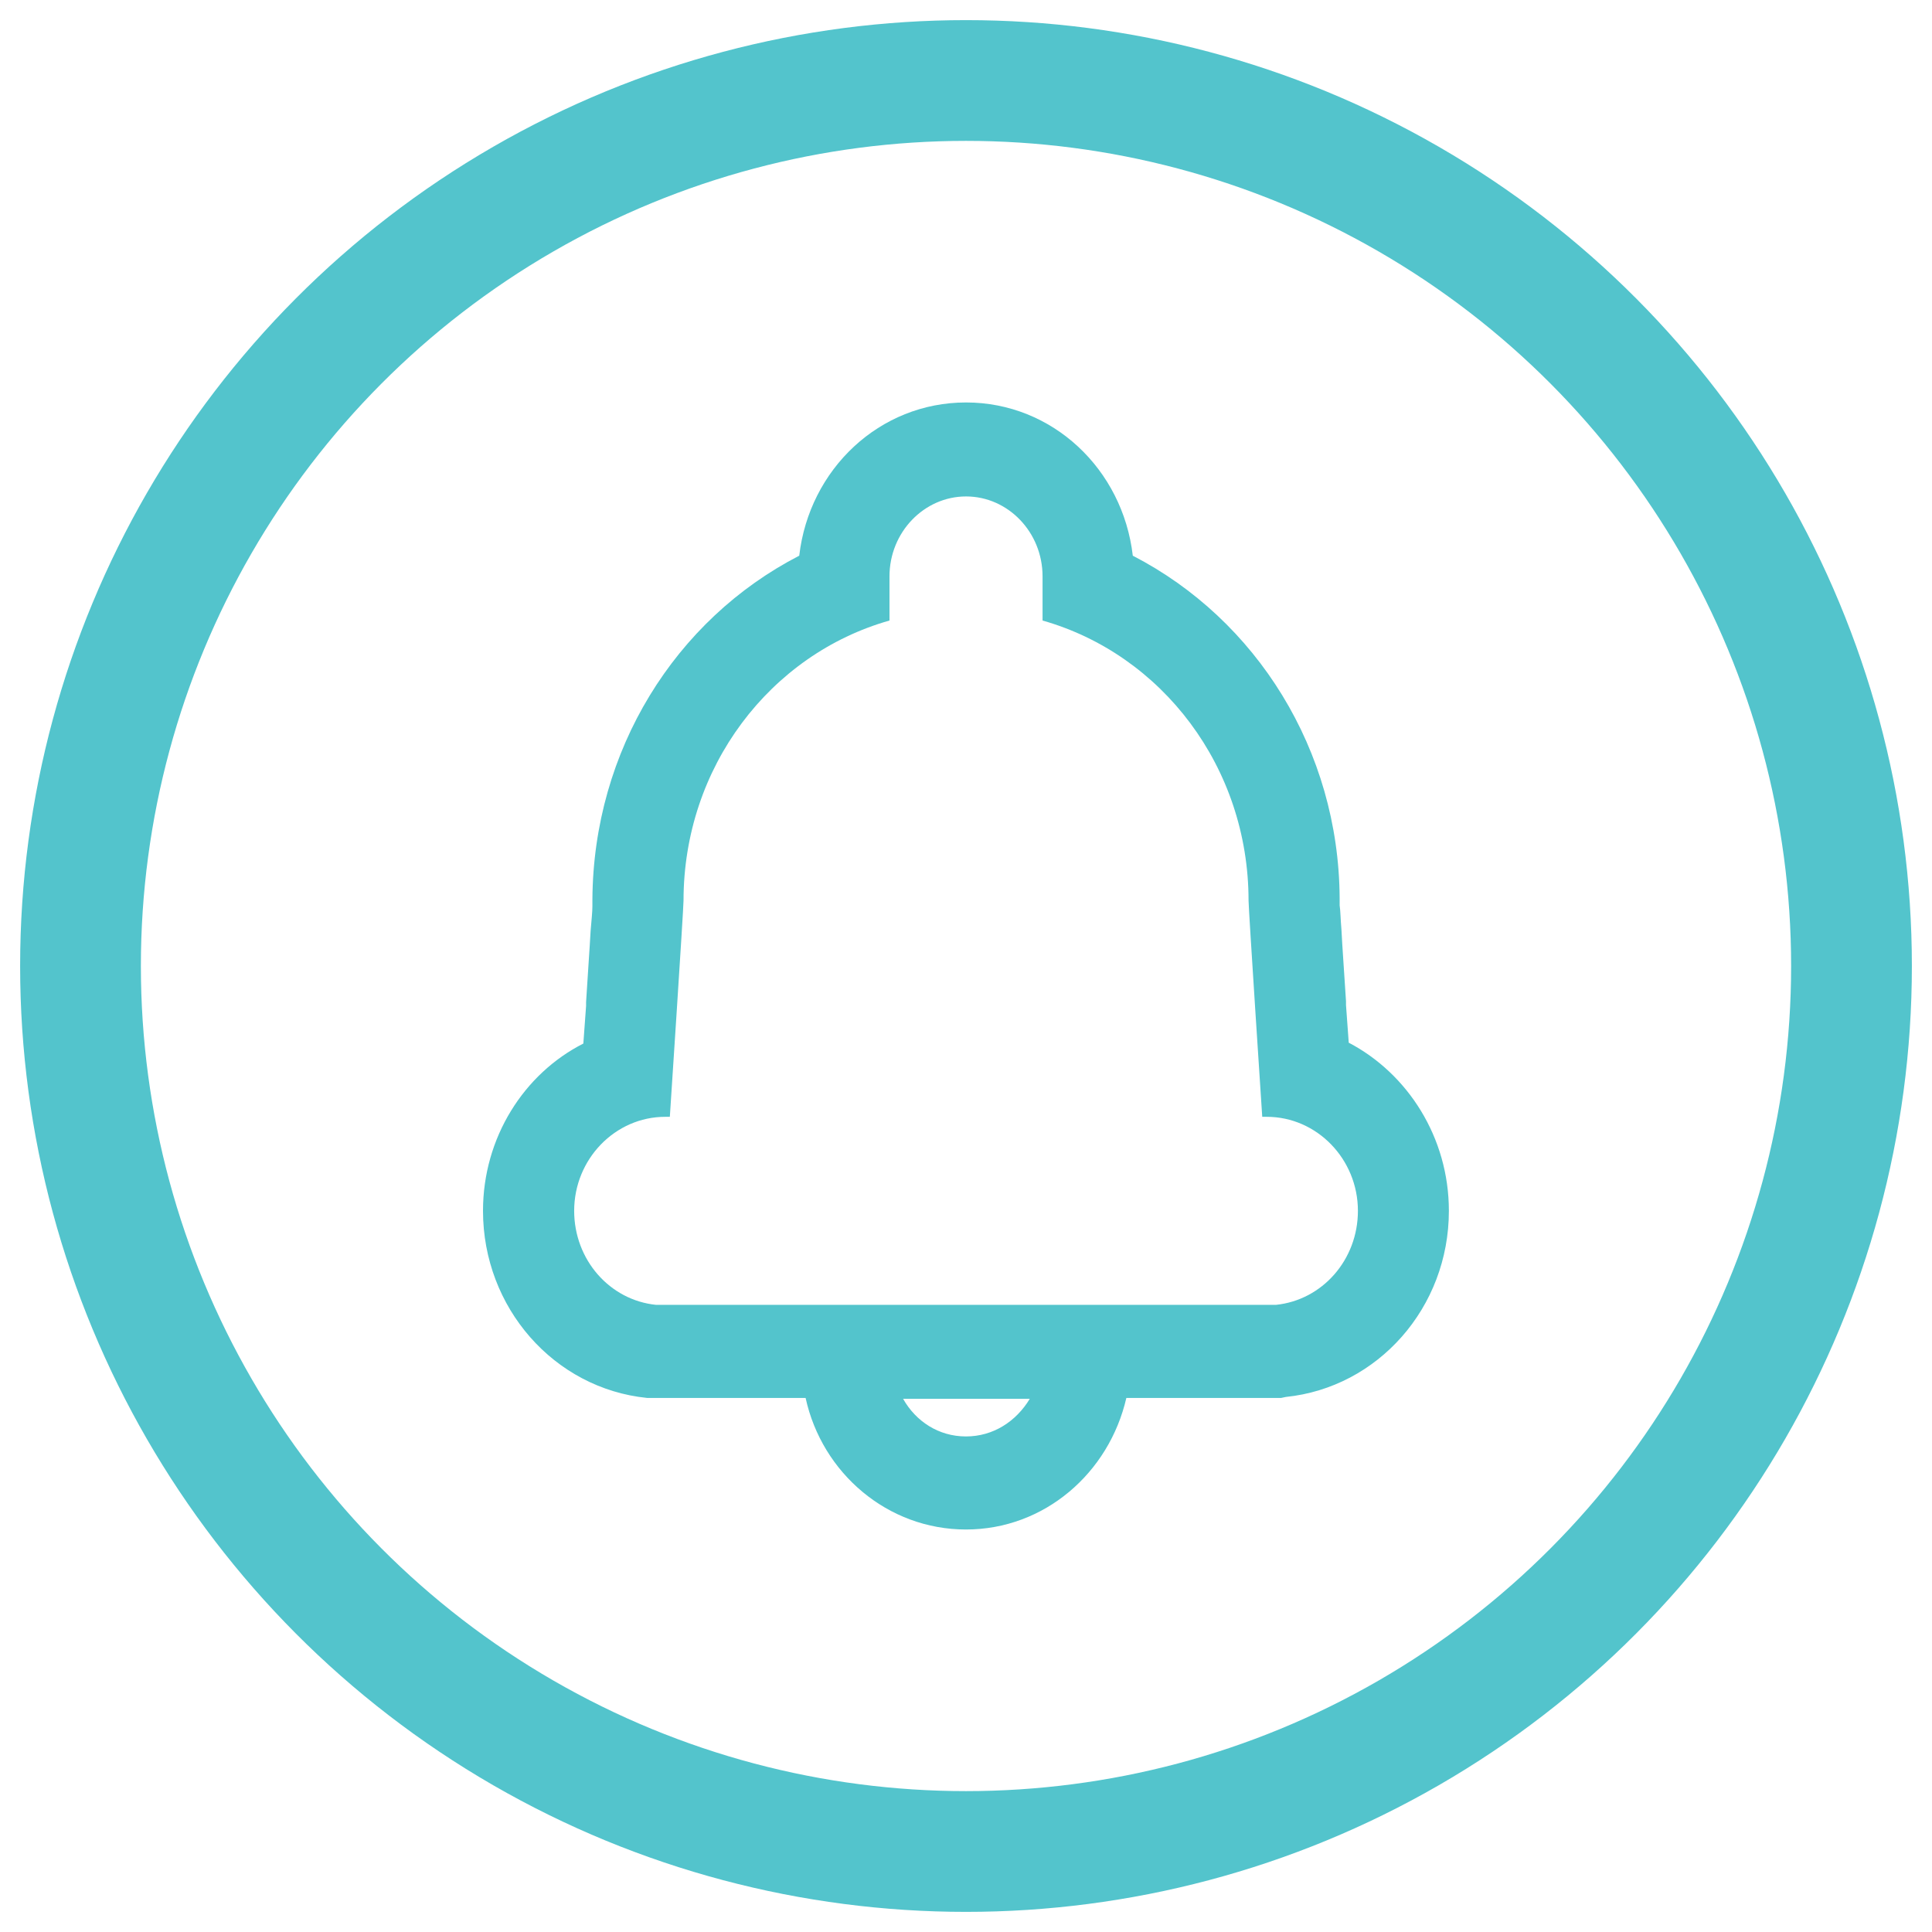 <svg width="48" height="48" viewBox="0 0 48 48" fill="none" xmlns="http://www.w3.org/2000/svg">
<g clip-path="url(#clip0_424_1246)">
<path d="M33.509 25.904C33.486 25.599 33.464 25.273 33.441 24.969V24.875C33.396 24.151 33.35 23.544 33.328 23.1C33.305 22.843 33.305 22.633 33.283 22.493V22.307C33.26 18.64 31.222 15.395 28.144 13.806C27.895 11.658 26.151 9.999 24.001 9.999C21.85 9.999 20.106 11.656 19.857 13.806C16.778 15.393 14.74 18.64 14.718 22.353V22.517C14.718 22.657 14.695 22.867 14.674 23.123C14.65 23.568 14.605 24.174 14.561 24.899V24.993C14.538 25.297 14.516 25.599 14.493 25.927C13.019 26.674 12 28.262 12 30.083C12 32.489 13.766 34.497 16.075 34.731H20.015C20.422 36.599 22.053 38 23.999 38C25.946 38 27.554 36.599 27.984 34.731H31.832L31.945 34.707C34.231 34.473 35.997 32.489 35.997 30.083C35.997 28.262 34.978 26.674 33.507 25.904H33.509ZM23.999 35.688C23.32 35.688 22.754 35.314 22.437 34.753H25.585C25.245 35.314 24.679 35.688 23.999 35.688ZM31.698 32.419H16.302C15.148 32.303 14.265 31.298 14.265 30.083C14.265 28.798 15.283 27.747 16.529 27.747H16.642C16.642 27.747 16.982 22.587 16.982 22.377C16.982 19.06 19.132 16.258 22.099 15.417V14.32C22.099 13.223 22.959 12.334 24.001 12.334C25.043 12.334 25.902 13.221 25.902 14.32V15.417C28.868 16.258 31.02 19.06 31.02 22.377C31.02 22.587 31.36 27.747 31.36 27.747H31.472C32.718 27.747 33.737 28.798 33.737 30.083C33.737 31.298 32.854 32.301 31.699 32.419H31.698Z" fill="#53C4CC"/>
</g>
<circle cx="24" cy="24" r="22" stroke="#53C4CC" stroke-width="3"/>
<defs>
<clipPath id="clip0_424_1246">
<rect width="24" height="28" fill="white" transform="translate(12 10)"/>
</clipPath>
</defs>
</svg>
